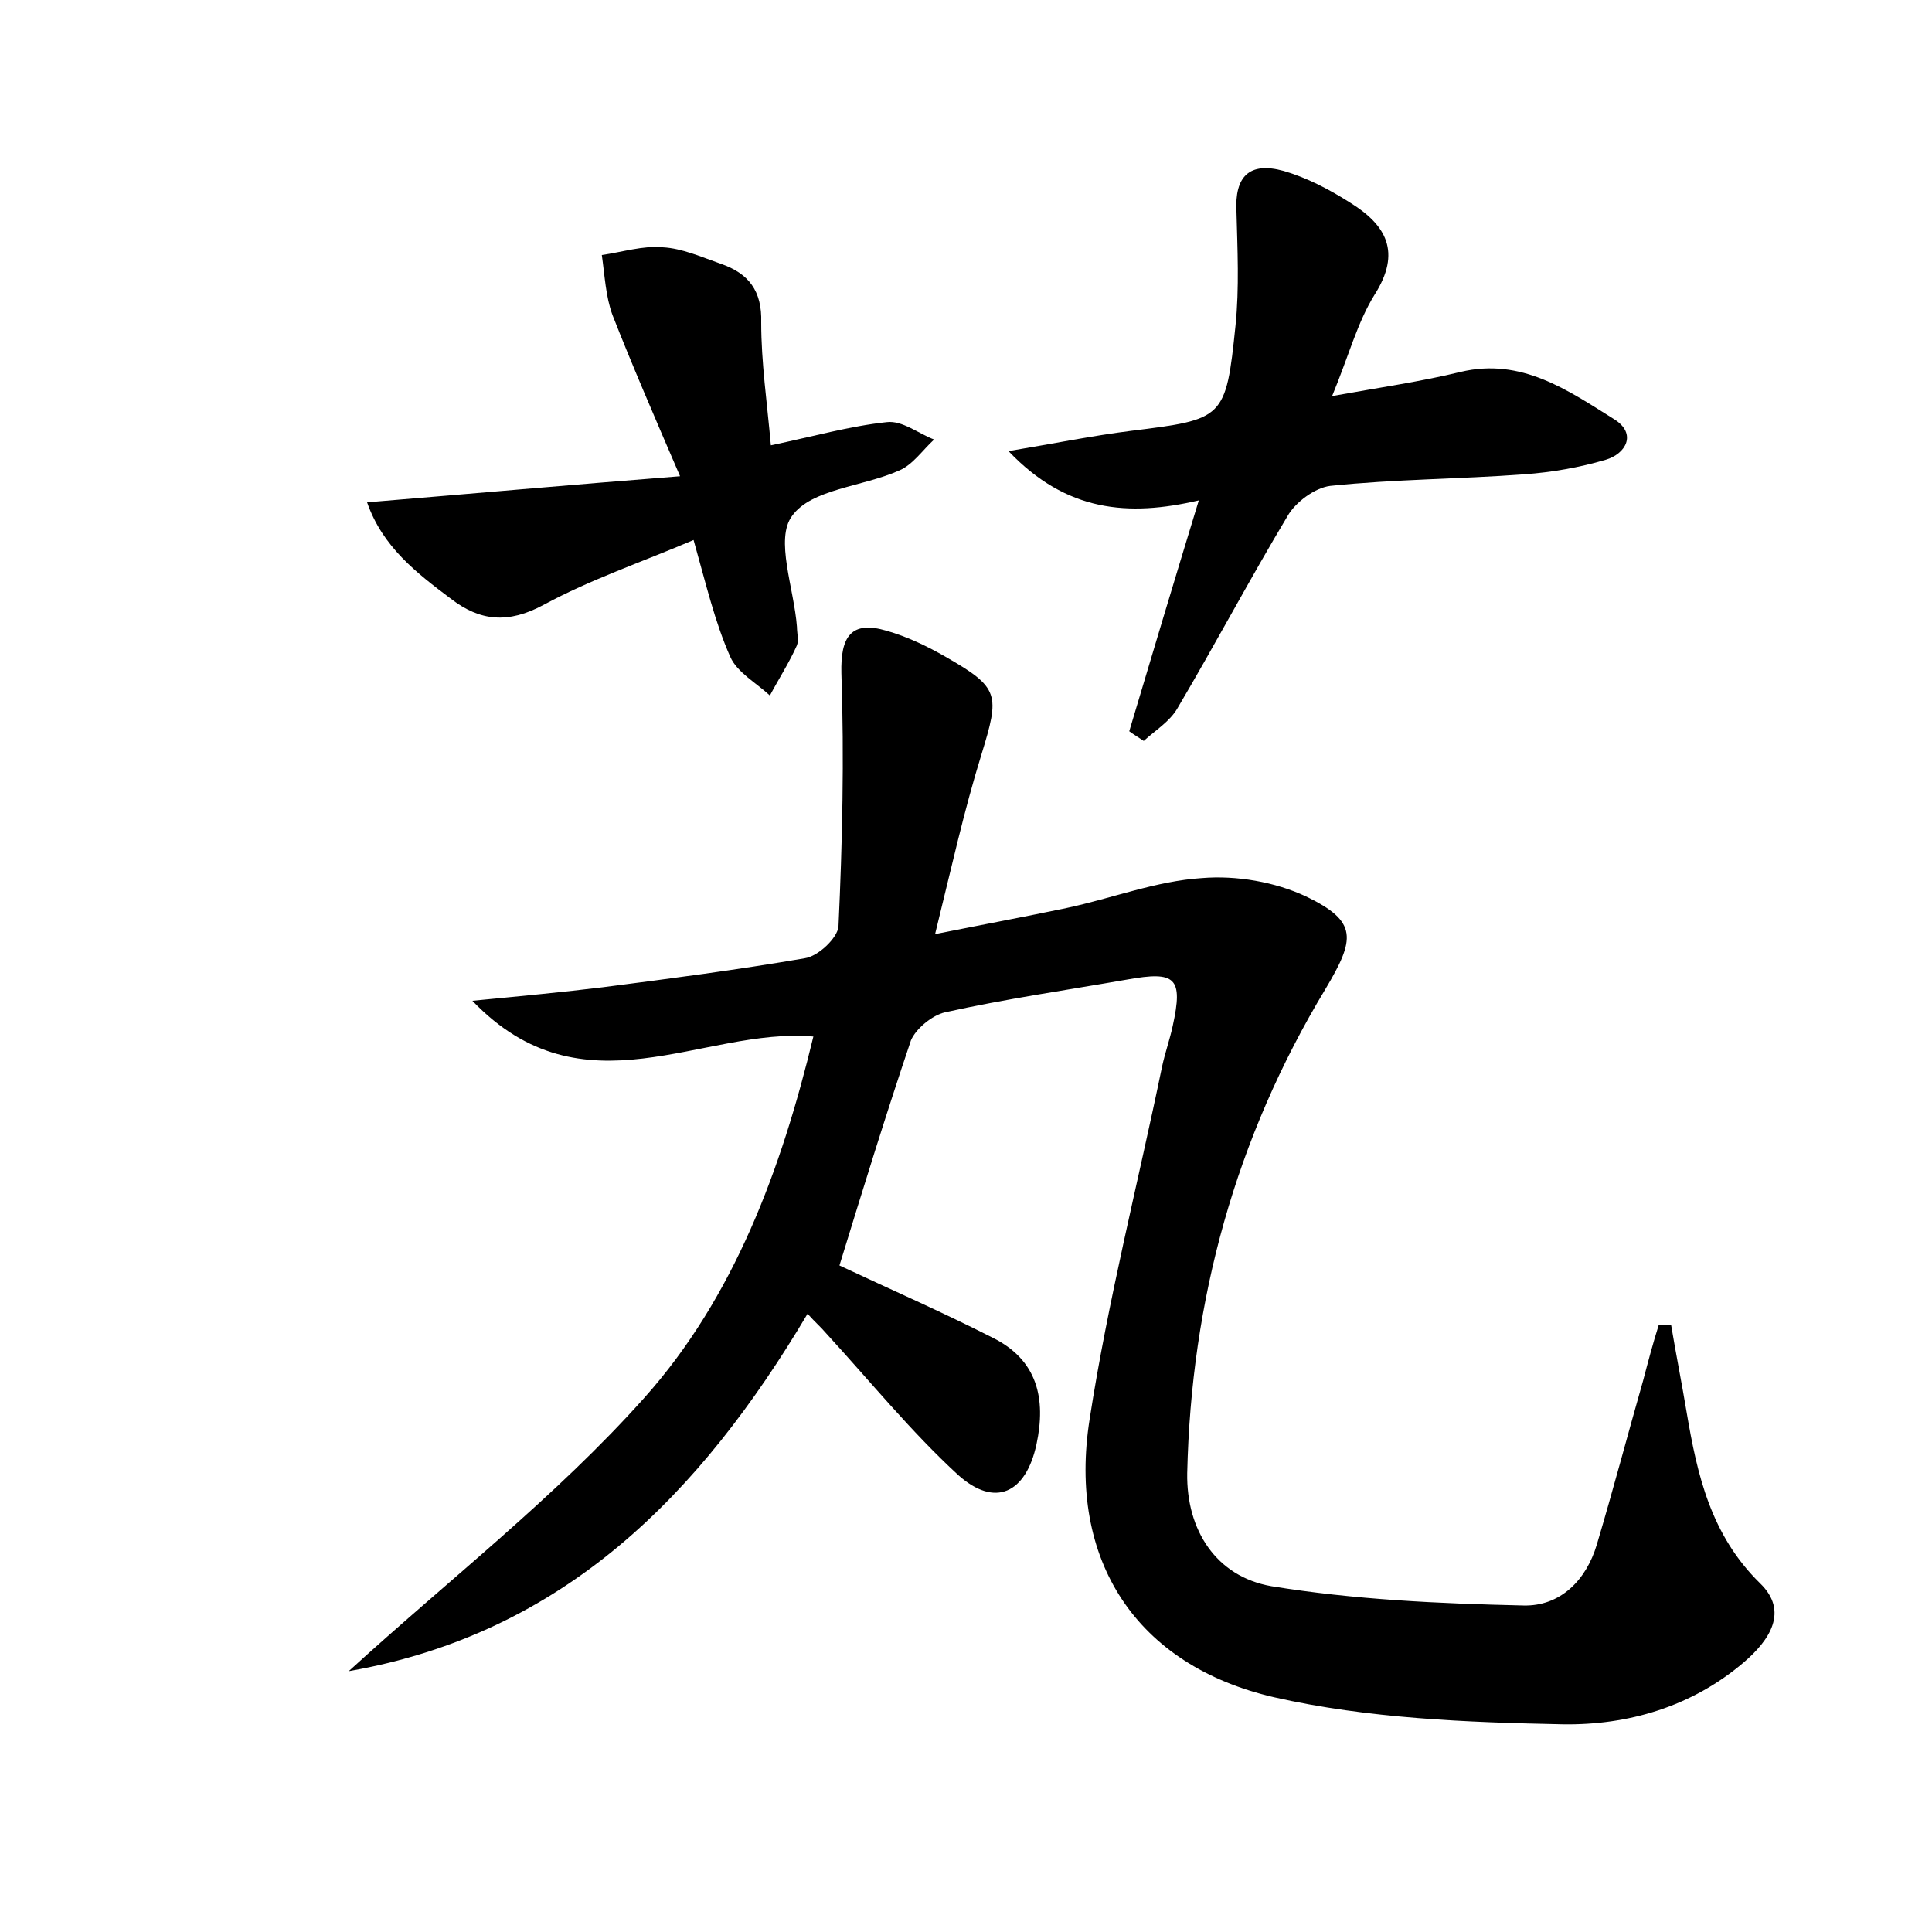 <?xml version="1.0" encoding="utf-8"?>
<!-- Generator: Adobe Illustrator 22.0.0, SVG Export Plug-In . SVG Version: 6.00 Build 0)  -->
<svg version="1.1" id="图层_1" xmlns="http://www.w3.org/2000/svg" xmlns:xlink="http://www.w3.org/1999/xlink" x="0px" y="0px"
	 viewBox="0 0 200 200" style="enable-background:new 0 0 200 200;" xml:space="preserve">
<style type="text/css">
	.st0{fill:#FFFFFF;}
</style>
<g>
	
	<path d="M173,137.2c0.5,3,1.1,6,1.6,9c1.1,6.5,2.5,12.7,7.6,17.7c3,2.9,1,5.9-1.7,8.2c-5.4,4.6-12,6.5-18.7,6.4
		c-10-0.2-20.2-0.6-29.9-2.8c-14.3-3.3-21.4-14.2-19.1-28.8c1.9-12.3,5-24.4,7.5-36.5c0.3-1.4,0.8-2.8,1.1-4.2
		c1.1-5,0.3-5.7-4.7-4.8c-6.3,1.1-12.6,2-18.9,3.4c-1.3,0.3-3,1.7-3.5,2.9c-2.6,7.7-5,15.5-7.4,23.3c5.1,2.4,10.6,4.8,15.9,7.5
		c4.6,2.3,5.5,6.3,4.5,11c-1.1,5.1-4.3,6.6-8.1,3.2c-4.9-4.5-9.2-9.8-13.7-14.7c-0.5-0.6-1.1-1.1-1.9-2
		c-11.1,18.7-25.2,33.1-47.5,37c10.4-9.5,21.4-18,30.6-28.3c9.3-10.4,14.2-23.7,17.5-37.4c-11.5-1-23.8,8.3-35.3-3.7
		c5.2-0.5,9.4-0.9,13.5-1.4c7-0.9,13.9-1.8,20.9-3c1.4-0.2,3.4-2.1,3.5-3.3c0.4-8.7,0.6-17.4,0.3-26.2c-0.1-3.8,1-5.5,4.7-4.4
		c2.1,0.6,4.2,1.6,6.1,2.7c5.6,3.2,5.6,3.9,3.7,10.1c-1.8,5.8-3.1,11.7-4.8,18.6c5-1,9.3-1.8,13.6-2.7c4.7-1,9.3-2.8,14-3.1
		c3.6-0.3,7.6,0.4,10.8,1.9c5.4,2.6,5.1,4.4,2,9.6c-9.3,15.4-13.9,32.2-14.3,50.1c-0.1,5.9,3,10.7,8.7,11.7c8.6,1.4,17.3,1.8,26.1,2
		c3.8,0.1,6.5-2.6,7.6-6.3c1.7-5.7,3.2-11.4,4.8-17c0.5-1.9,1-3.8,1.6-5.7C172.1,137.2,172.6,137.2,173,137.2z"/>
	<path d="M116.9,75.7c2.3-7.7,4.6-15.4,7.2-23.9c-7.3,1.7-13.7,1.2-19.7-5.1c4.8-0.8,8.7-1.6,12.7-2.1c9.6-1.2,9.8-1.2,10.8-10.9
		c0.4-3.9,0.2-7.9,0.1-11.8c-0.2-3.6,1.3-5.2,4.9-4.2c2.4,0.7,4.7,1.9,6.9,3.3c3.7,2.3,5.3,5.1,2.5,9.5c-1.8,2.9-2.7,6.4-4.4,10.5
		c5-0.9,9.2-1.5,13.3-2.5c6.3-1.5,11.1,1.9,15.9,4.9c2.4,1.5,1.2,3.6-0.9,4.2c-2.7,0.8-5.6,1.3-8.4,1.5c-6.7,0.5-13.4,0.5-20.1,1.2
		c-1.6,0.2-3.6,1.7-4.4,3.1c-3.9,6.5-7.5,13.3-11.4,19.9c-0.8,1.4-2.3,2.3-3.5,3.4C117.8,76.3,117.3,76,116.9,75.7z"/>
	<path d="M38,52c10.9-0.9,20.9-1.8,32.4-2.7c-2.8-6.5-5-11.6-7-16.7c-0.7-1.9-0.8-4.1-1.1-6.2c2.1-0.3,4.3-1,6.3-0.8
		c2,0.1,4,1,6,1.7c2.9,1,4.3,2.8,4.2,6.1c0,4.1,0.6,8.2,1,12.7c4.3-0.9,8.2-2,12-2.4c1.6-0.2,3.3,1.2,4.9,1.8
		c-1.2,1.1-2.2,2.6-3.6,3.2c-3.8,1.7-9.1,1.9-11.1,4.7c-1.8,2.4,0.2,7.5,0.5,11.5c0,0.6,0.2,1.4,0,1.9c-0.8,1.8-1.9,3.5-2.8,5.2
		c-1.4-1.3-3.4-2.4-4.1-4c-1.6-3.6-2.5-7.5-3.8-12.1c-5.4,2.3-10.7,4.1-15.5,6.7c-3.7,2-6.6,1.7-9.6-0.6C43.1,59.3,39.6,56.6,38,52z
		"/>
</g>
</svg>
